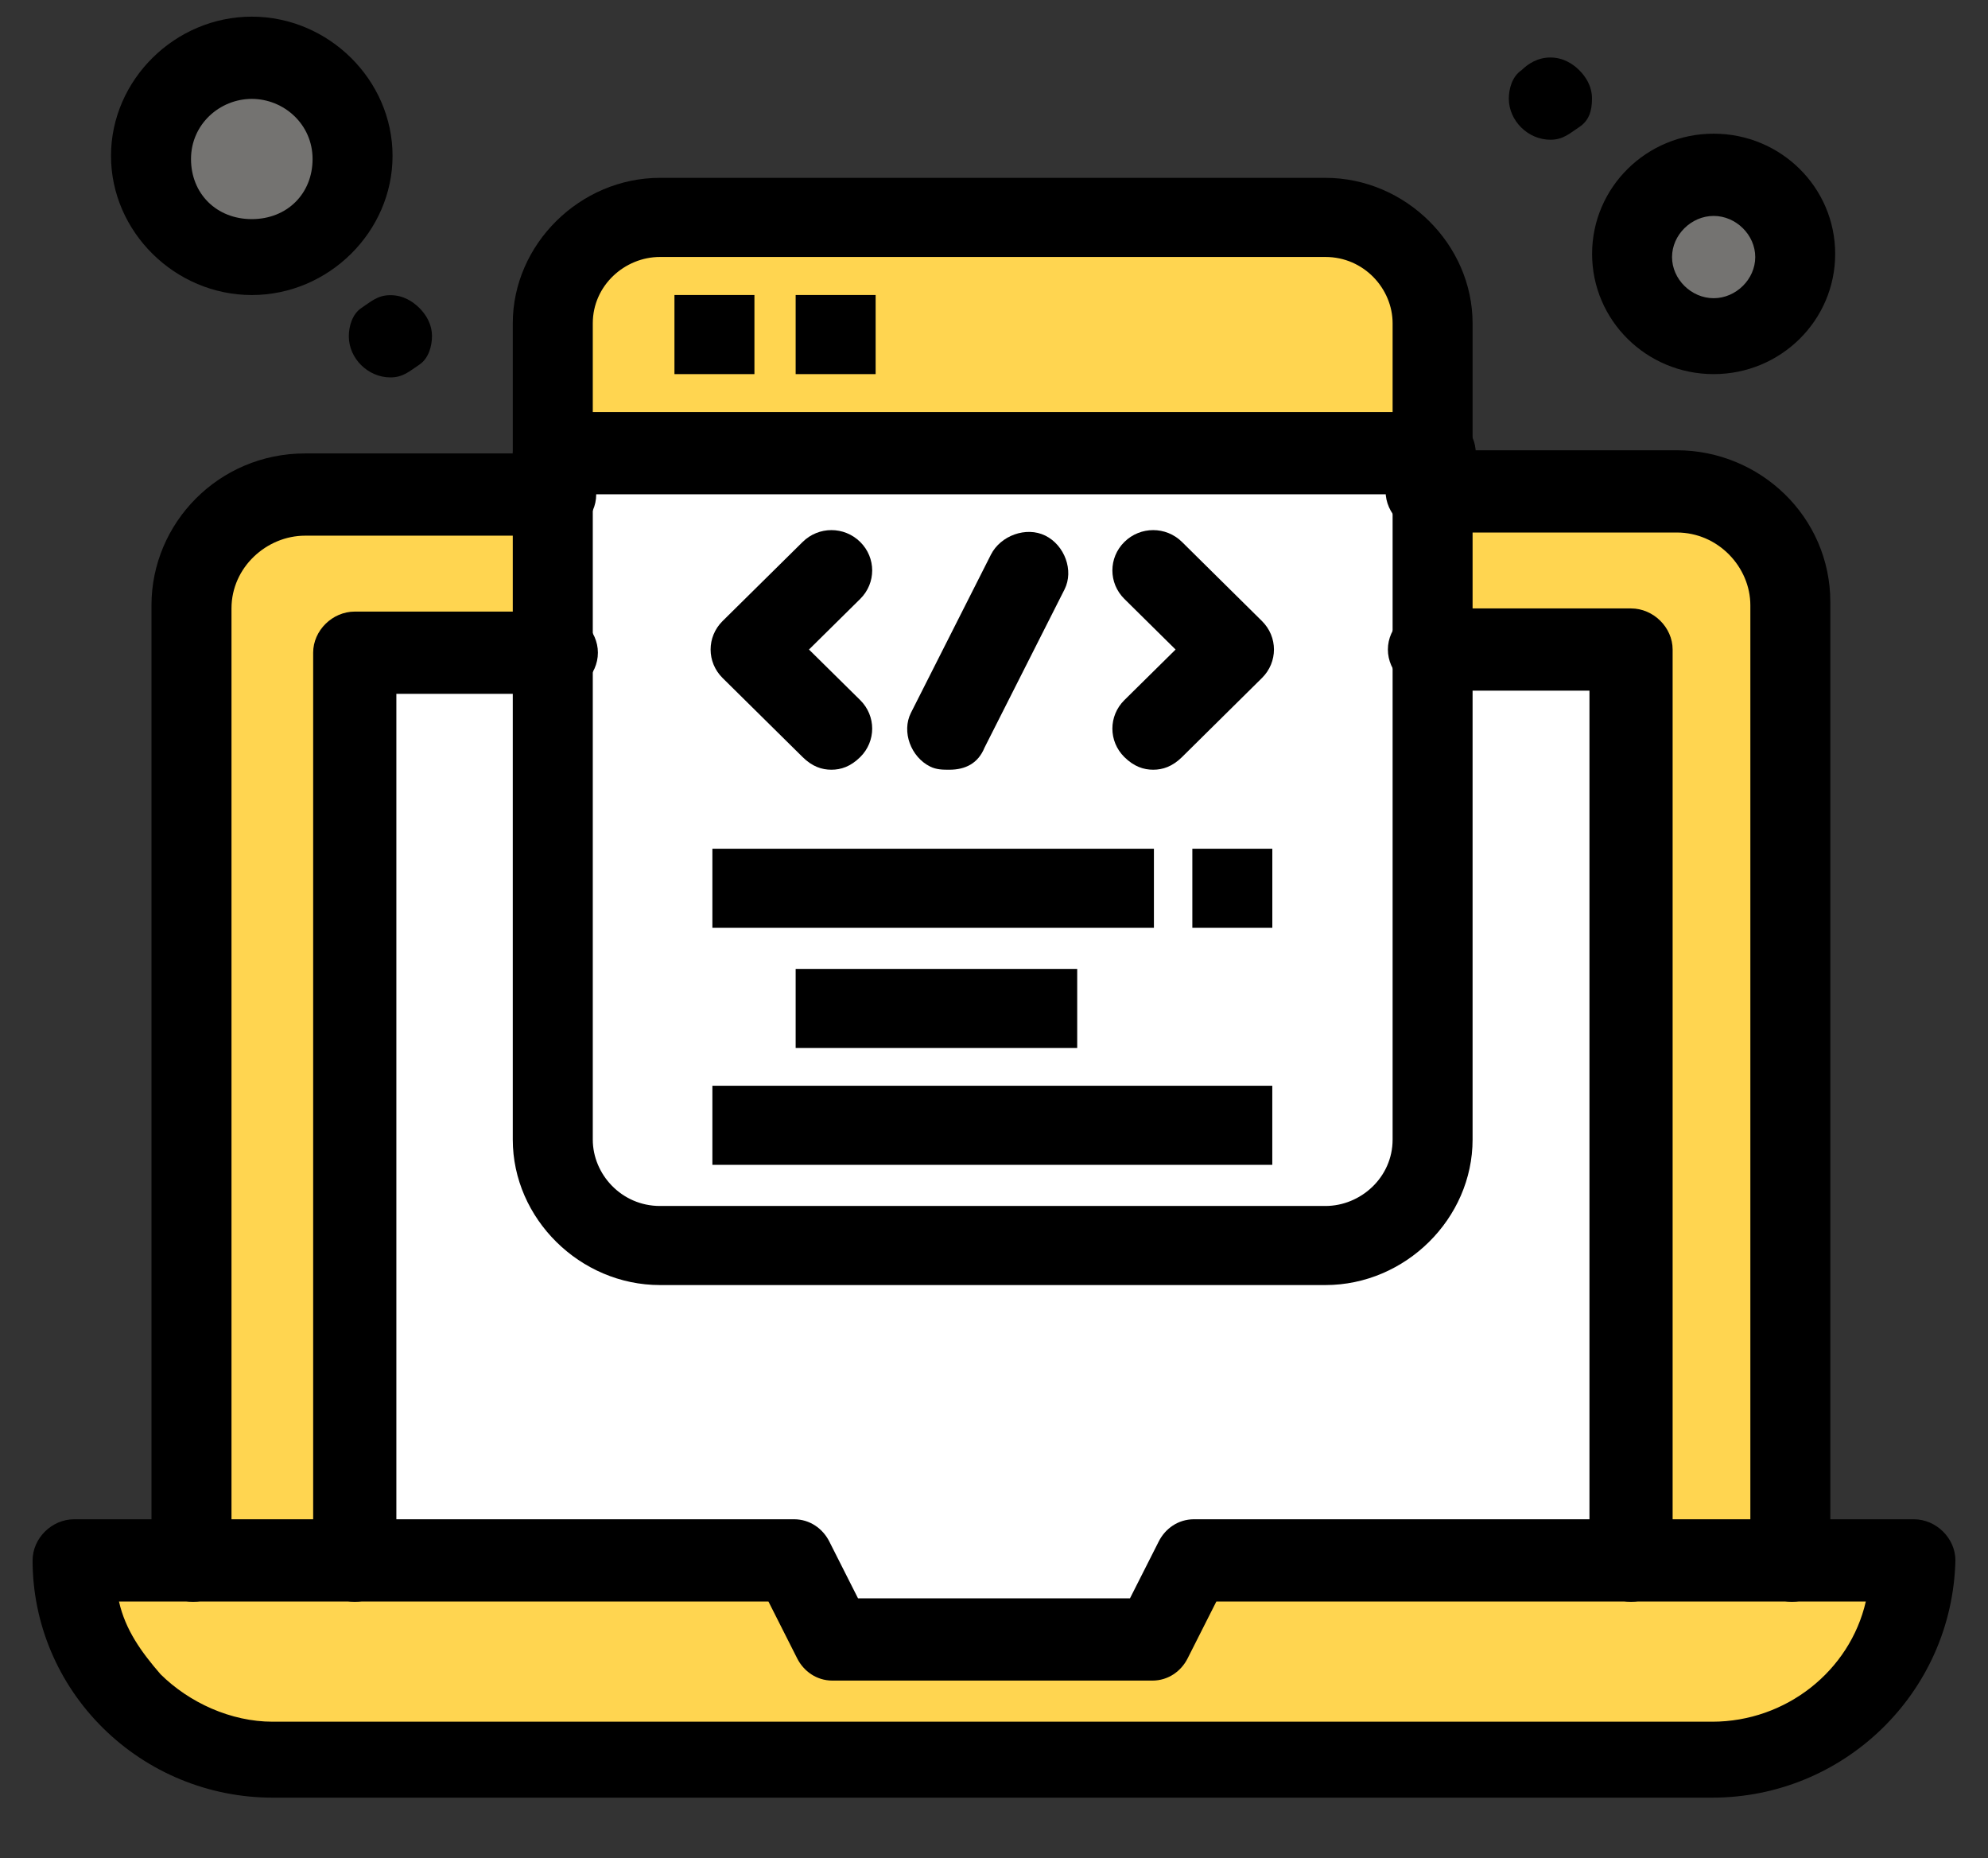 <svg width="61" height="57" viewBox="0 0 61 57" fill="none" xmlns="http://www.w3.org/2000/svg">
<rect x="0" y="0" width="61" height="57" fill="#333333" stroke="none"/>
<path d="M55.03 47.871H58.76C58.76 51.267 56.012 53.984 52.576 53.984H8.399C6.731 53.984 5.16 53.305 4.08 52.238C3 51.17 2.312 49.617 2.312 47.968H5.945H10.853H24.401L25.677 50.394H35.494L36.771 47.968H50.12H55.03V47.871Z" fill="#FFD550"/>
<path d="M17.054 15.158V20.01H10.869V47.959H5.961V18.555C5.961 16.711 7.532 15.158 9.397 15.158H17.054Z" fill="#FFD550"/>
<path d="M54.985 18.555V47.959H50.075V20.01H43.891V15.158H51.548C53.414 15.158 54.985 16.614 54.985 18.555Z" fill="#FFD550"/>
<path d="M50.041 20.019V47.968H36.592L35.316 50.297H25.499L24.223 47.871H10.773V20.019H16.958V34.964C16.958 36.711 18.431 38.166 20.197 38.166H40.617C42.385 38.166 43.856 36.711 43.856 34.964V20.019H50.041Z" fill="white"/>
<path d="M17.047 13.899V34.958C17.047 36.705 18.52 38.16 20.286 38.16H40.706C42.473 38.16 43.945 36.705 43.945 34.958V20.013V15.161V13.899H17.047Z" fill="white"/>
<path d="M40.706 6.622H20.286C18.52 6.622 17.047 8.078 17.047 9.825V13.9H44.044V9.825C44.044 8.078 42.571 6.622 40.706 6.622Z" fill="#FFD550"/>
<path d="M7.761 1.77C9.43 1.77 10.804 3.129 10.804 4.779C10.804 6.428 9.43 7.787 7.761 7.787C6.093 7.787 4.719 6.428 4.719 4.779C4.719 3.129 5.995 1.77 7.761 1.77Z" fill="#747371"/>
<path d="M52.463 5.462C53.837 5.462 54.917 6.53 54.917 7.888C54.917 9.247 53.837 10.315 52.463 10.315C51.089 10.315 50.008 9.247 50.008 7.888C50.008 6.53 51.089 5.462 52.463 5.462Z" fill="#747371"/>
<path d="M48.456 2.152C48.652 2.346 48.849 2.637 48.849 3.026C48.849 3.414 48.751 3.705 48.456 3.899C48.162 4.093 47.965 4.287 47.573 4.287C46.886 4.287 46.297 3.705 46.297 3.026C46.297 2.734 46.395 2.346 46.689 2.152C46.886 1.958 47.18 1.764 47.573 1.764C47.965 1.764 48.26 1.958 48.456 2.152Z" fill="black"/>
<path d="M21.859 33.308H39.039V35.734H21.859V33.308Z" fill="black"/>
<path d="M36.586 26.037H39.04V28.463H36.586V26.037Z" fill="black"/>
<path d="M21.859 26.037H35.407V28.463H21.859V26.037Z" fill="black"/>
<path d="M24.414 29.724H33.053V32.15H24.414V29.724Z" fill="black"/>
<path d="M24.414 9.05H26.868V11.477H24.414V9.05Z" fill="black"/>
<path d="M20.695 9.05H23.149V11.477H20.695V9.05Z" fill="black"/>
<path d="M12.863 9.443C13.059 9.637 13.255 9.928 13.255 10.316C13.255 10.608 13.157 10.996 12.863 11.19C12.568 11.384 12.372 11.578 11.979 11.578C11.292 11.578 10.703 10.996 10.703 10.316C10.703 10.025 10.801 9.637 11.096 9.443C11.39 9.249 11.587 9.055 11.979 9.055C12.372 9.055 12.666 9.249 12.863 9.443Z" fill="black"/>
<path d="M3.651 49.13C3.847 50.003 4.338 50.682 4.927 51.362C5.81 52.235 7.087 52.817 8.363 52.817H52.539C54.797 52.817 56.76 51.265 57.251 49.13H37.323L36.44 50.877C36.244 51.265 35.85 51.556 35.359 51.556H25.543C25.052 51.556 24.659 51.265 24.462 50.877L23.579 49.13H3.651ZM52.539 55.147H8.363C6.4 55.147 4.534 54.37 3.16 53.011C1.785 51.653 1 49.809 1 47.868C1 47.189 1.589 46.607 2.276 46.607H24.364C24.855 46.607 25.248 46.898 25.445 47.286L26.328 49.033H34.672L35.556 47.286C35.752 46.898 36.145 46.607 36.636 46.607H58.724C59.411 46.607 60 47.189 60 47.868C59.902 51.944 56.564 55.147 52.539 55.147Z" fill="black"/>
<path d="M54.984 49.137C54.297 49.137 53.708 48.554 53.708 47.875V18.568C53.708 17.403 52.726 16.336 51.45 16.336H43.793C43.106 16.336 42.516 15.754 42.516 15.074C42.516 14.395 43.106 13.813 43.793 13.813H51.45C54.002 13.813 56.162 15.851 56.162 18.471V47.875C56.259 48.554 55.671 49.137 54.984 49.137Z" fill="black"/>
<path d="M5.925 49.137C5.238 49.137 4.648 48.554 4.648 47.875V18.568C4.648 16.045 6.711 13.91 9.361 13.91H17.018C17.705 13.91 18.294 14.492 18.294 15.171C18.294 15.851 17.705 16.433 17.018 16.433H9.361C8.183 16.433 7.103 17.403 7.103 18.665V48.069C7.201 48.554 6.612 49.137 5.925 49.137Z" fill="black"/>
<path d="M50.046 49.137C49.359 49.137 48.771 48.554 48.771 47.875V21.188H43.861C43.174 21.188 42.586 20.606 42.586 19.926C42.586 19.247 43.174 18.665 43.861 18.665H50.046C50.733 18.665 51.323 19.247 51.323 19.926V47.875C51.323 48.554 50.733 49.137 50.046 49.137Z" fill="black"/>
<path d="M10.886 49.137C10.198 49.137 9.609 48.554 9.609 47.875V20.023C9.609 19.344 10.198 18.762 10.886 18.762H17.07C17.757 18.762 18.346 19.344 18.346 20.023C18.346 20.703 17.757 21.285 17.07 21.285H12.162V47.972C12.162 48.554 11.573 49.137 10.886 49.137Z" fill="black"/>
<path d="M20.25 7.883C19.171 7.883 18.189 8.756 18.189 9.92V34.958C18.189 36.025 19.073 36.996 20.25 36.996H40.67C41.749 36.996 42.731 36.122 42.731 34.958V9.92C42.731 8.853 41.847 7.883 40.67 7.883H20.25ZM40.67 39.422H20.25C17.797 39.422 15.734 37.384 15.734 34.958V9.92C15.734 7.494 17.797 5.456 20.25 5.456H40.67C43.124 5.456 45.185 7.494 45.185 9.92V34.958C45.185 37.384 43.124 39.422 40.67 39.422Z" fill="black"/>
<path d="M44.007 15.164H17.011C16.323 15.164 15.734 14.582 15.734 13.902C15.734 13.223 16.323 12.641 17.011 12.641H44.007C44.694 12.641 45.283 13.223 45.283 13.902C45.185 14.582 44.595 15.164 44.007 15.164Z" fill="black"/>
<path d="M35.385 23.613C35.09 23.613 34.795 23.516 34.5 23.225C34.01 22.74 34.01 21.963 34.5 21.478L36.072 19.926L34.5 18.373C34.01 17.888 34.01 17.111 34.5 16.626C34.991 16.141 35.778 16.141 36.269 16.626L38.722 19.052C39.213 19.537 39.213 20.314 38.722 20.799L36.269 23.225C35.974 23.516 35.678 23.613 35.385 23.613Z" fill="black"/>
<path d="M25.511 23.613C25.216 23.613 24.922 23.516 24.628 23.225L22.172 20.799C21.682 20.314 21.682 19.537 22.172 19.052L24.628 16.626C25.119 16.141 25.904 16.141 26.395 16.626C26.885 17.111 26.885 17.888 26.395 18.373L24.823 19.926L26.395 21.478C26.885 21.963 26.885 22.74 26.395 23.225C26.1 23.516 25.806 23.613 25.511 23.613Z" fill="black"/>
<path d="M29.13 23.613C28.933 23.613 28.737 23.613 28.541 23.516C27.952 23.225 27.657 22.449 27.952 21.866L30.406 17.014C30.701 16.432 31.486 16.141 32.075 16.432C32.664 16.723 32.958 17.5 32.664 18.082L30.21 22.934C30.013 23.419 29.621 23.613 29.13 23.613Z" fill="black"/>
<path d="M52.582 6.624C51.895 6.624 51.305 7.207 51.305 7.886C51.305 8.565 51.895 9.148 52.582 9.148C53.269 9.148 53.858 8.565 53.858 7.886C53.858 7.207 53.269 6.624 52.582 6.624ZM52.582 11.477C50.521 11.477 48.852 9.827 48.852 7.789C48.852 5.751 50.521 4.101 52.582 4.101C54.643 4.101 56.311 5.751 56.311 7.789C56.311 9.827 54.643 11.477 52.582 11.477Z" fill="black"/>
<path d="M7.726 3.034C6.745 3.034 5.861 3.81 5.861 4.878C5.861 5.945 6.647 6.722 7.726 6.722C8.806 6.722 9.591 5.945 9.591 4.878C9.591 3.81 8.708 3.034 7.726 3.034ZM7.726 9.051C5.37 9.051 3.406 7.11 3.406 4.781C3.406 2.452 5.37 0.511 7.726 0.511C10.082 0.511 12.045 2.452 12.045 4.781C12.045 7.11 10.082 9.051 7.726 9.051Z" fill="black"/>
</svg>
